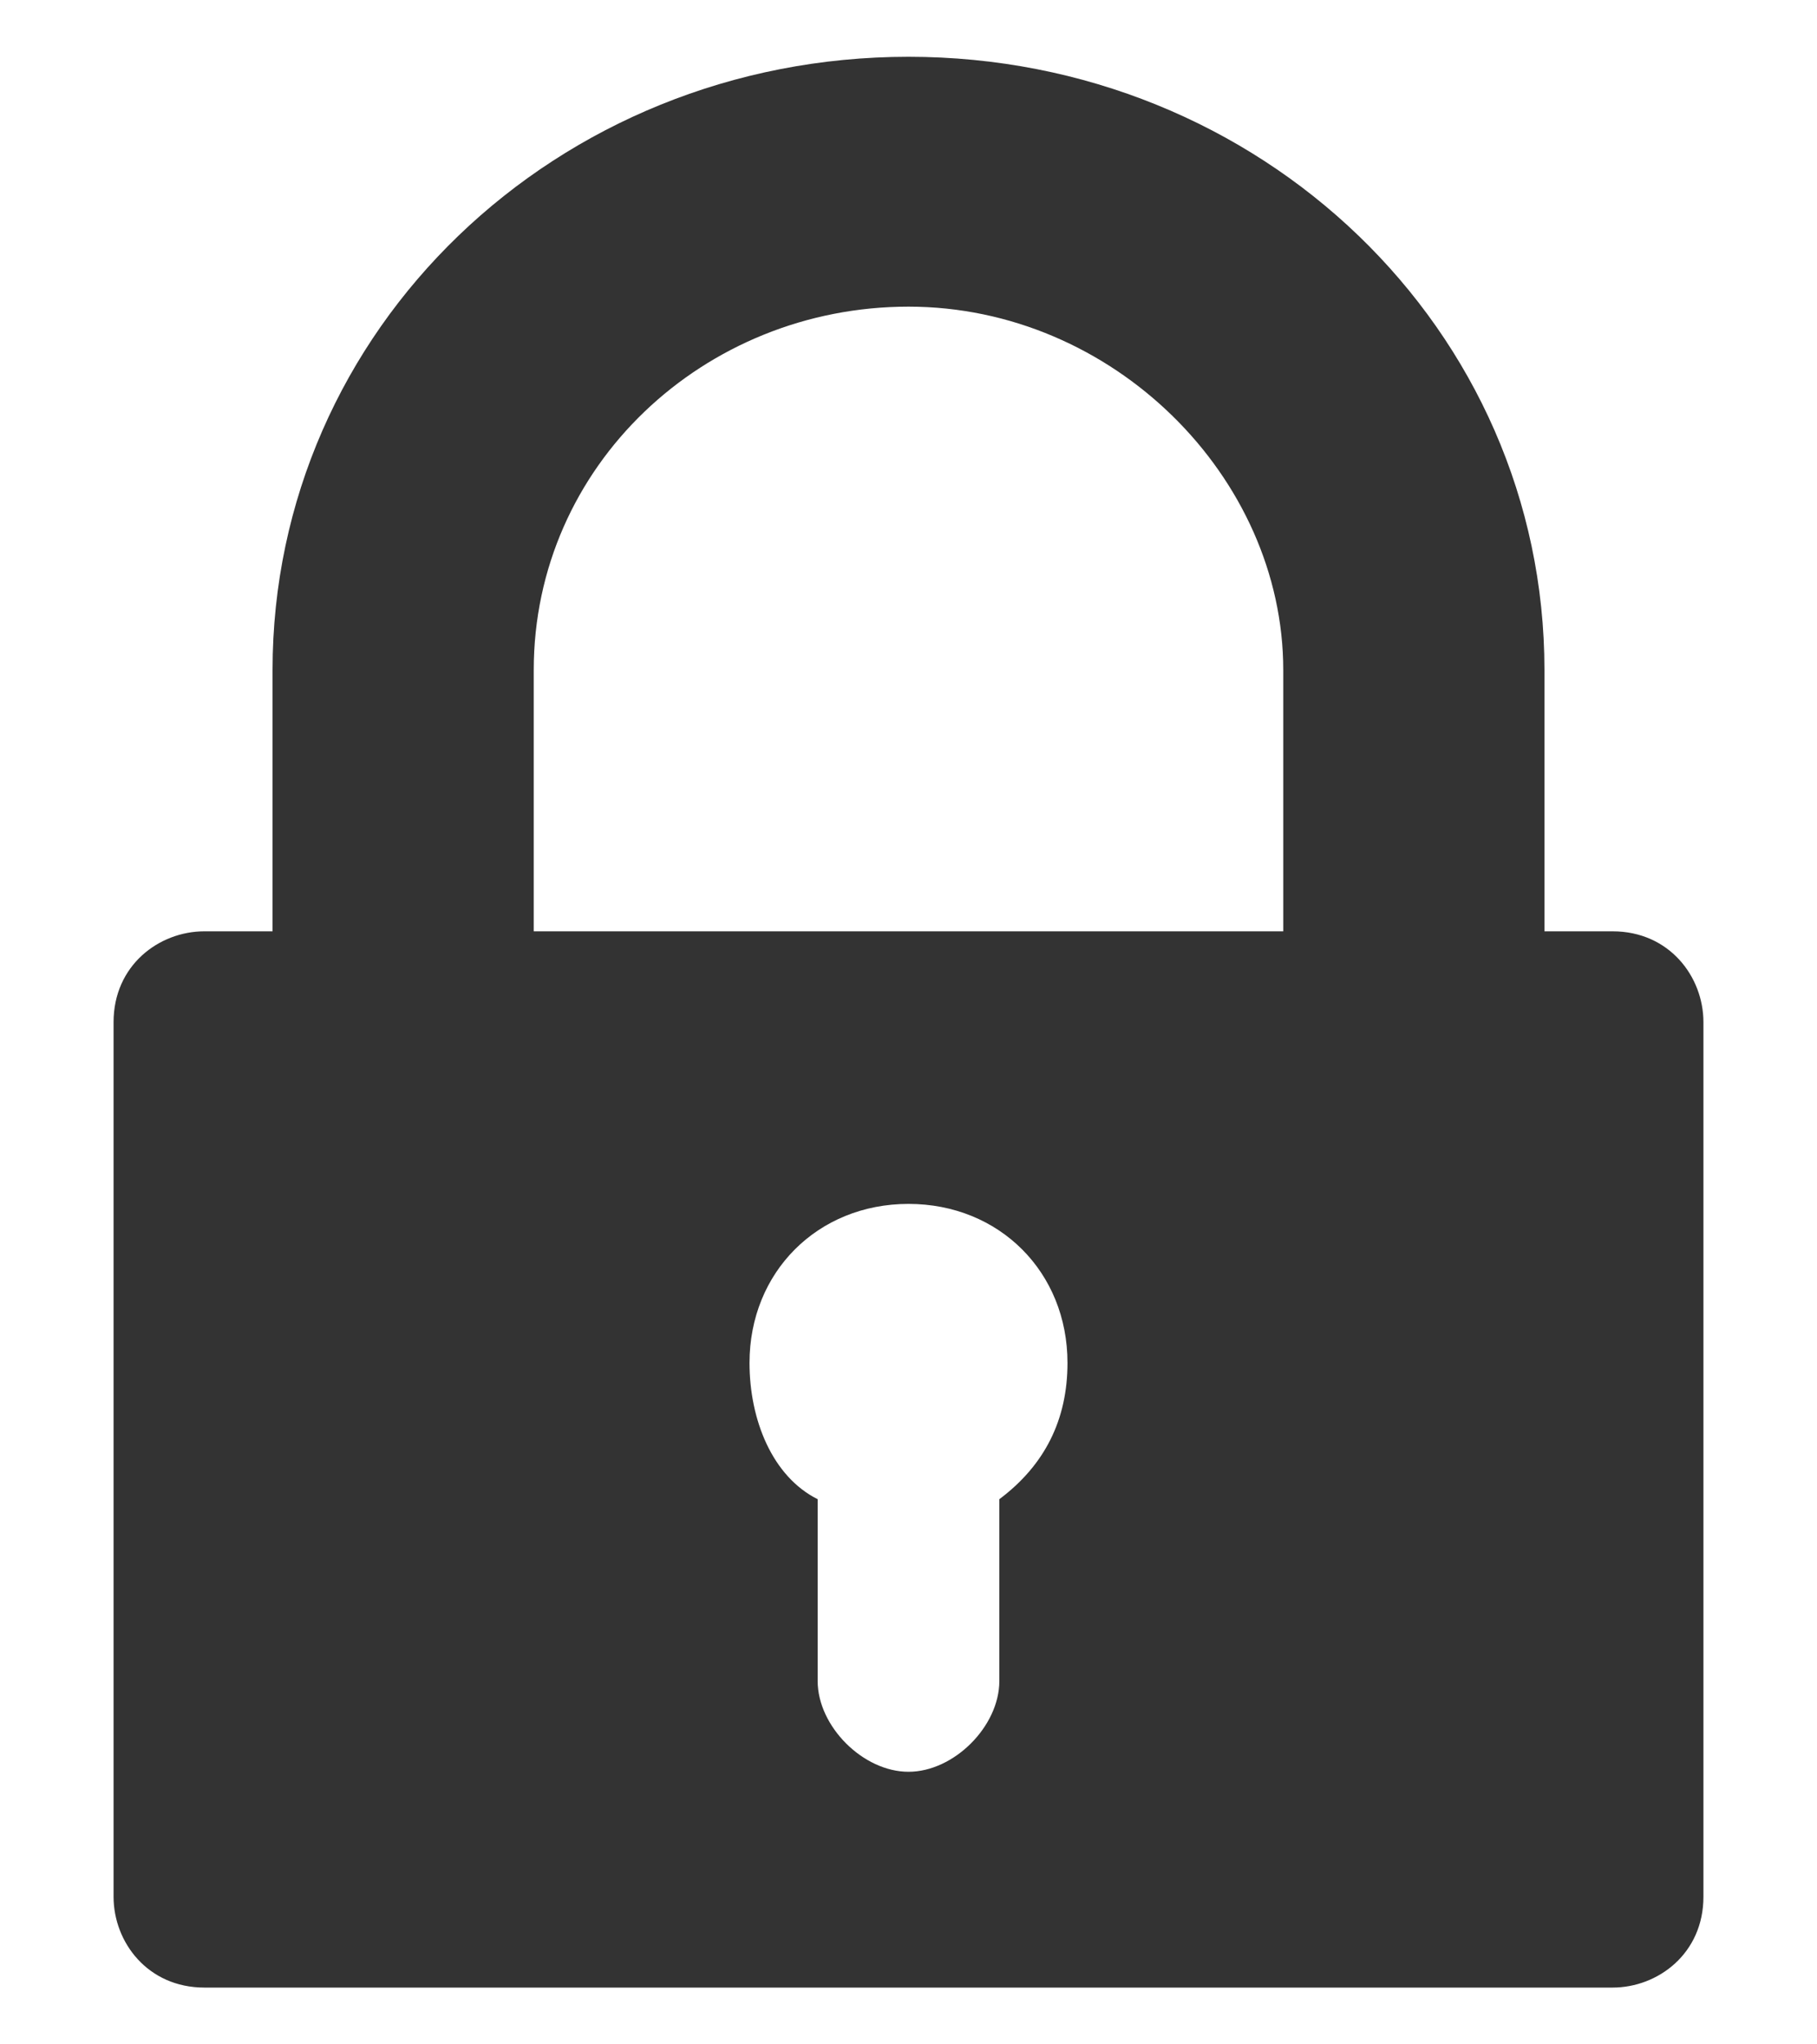 <svg xmlns="http://www.w3.org/2000/svg" viewBox="0 0 16 18"><path d="M14.2 8.2h-.6V5.9c0-3-2.5-5.4-5.6-5.4-3.1 0-5.6 2.4-5.6 5.4v2.3h-.6c-.4 0-.8.3-.8.8v7.7c0 .4.3.8.8.8h12.4c.4 0 .8-.3.8-.8V9c0-.4-.3-.8-.8-.8zM4.7 5.9c0-1.8 1.5-3.2 3.3-3.2 1.8 0 3.3 1.5 3.3 3.2v2.3H4.7V5.9zm4.1 7.3v1.6c0 .4-.4.8-.8.8s-.8-.4-.8-.8v-1.6c-.4-.2-.6-.7-.6-1.2 0-.8.6-1.4 1.4-1.4.8 0 1.4.6 1.4 1.4 0 .5-.2.9-.6 1.2z" fill-rule="evenodd" clip-rule="evenodd" fill="#333"/></svg>